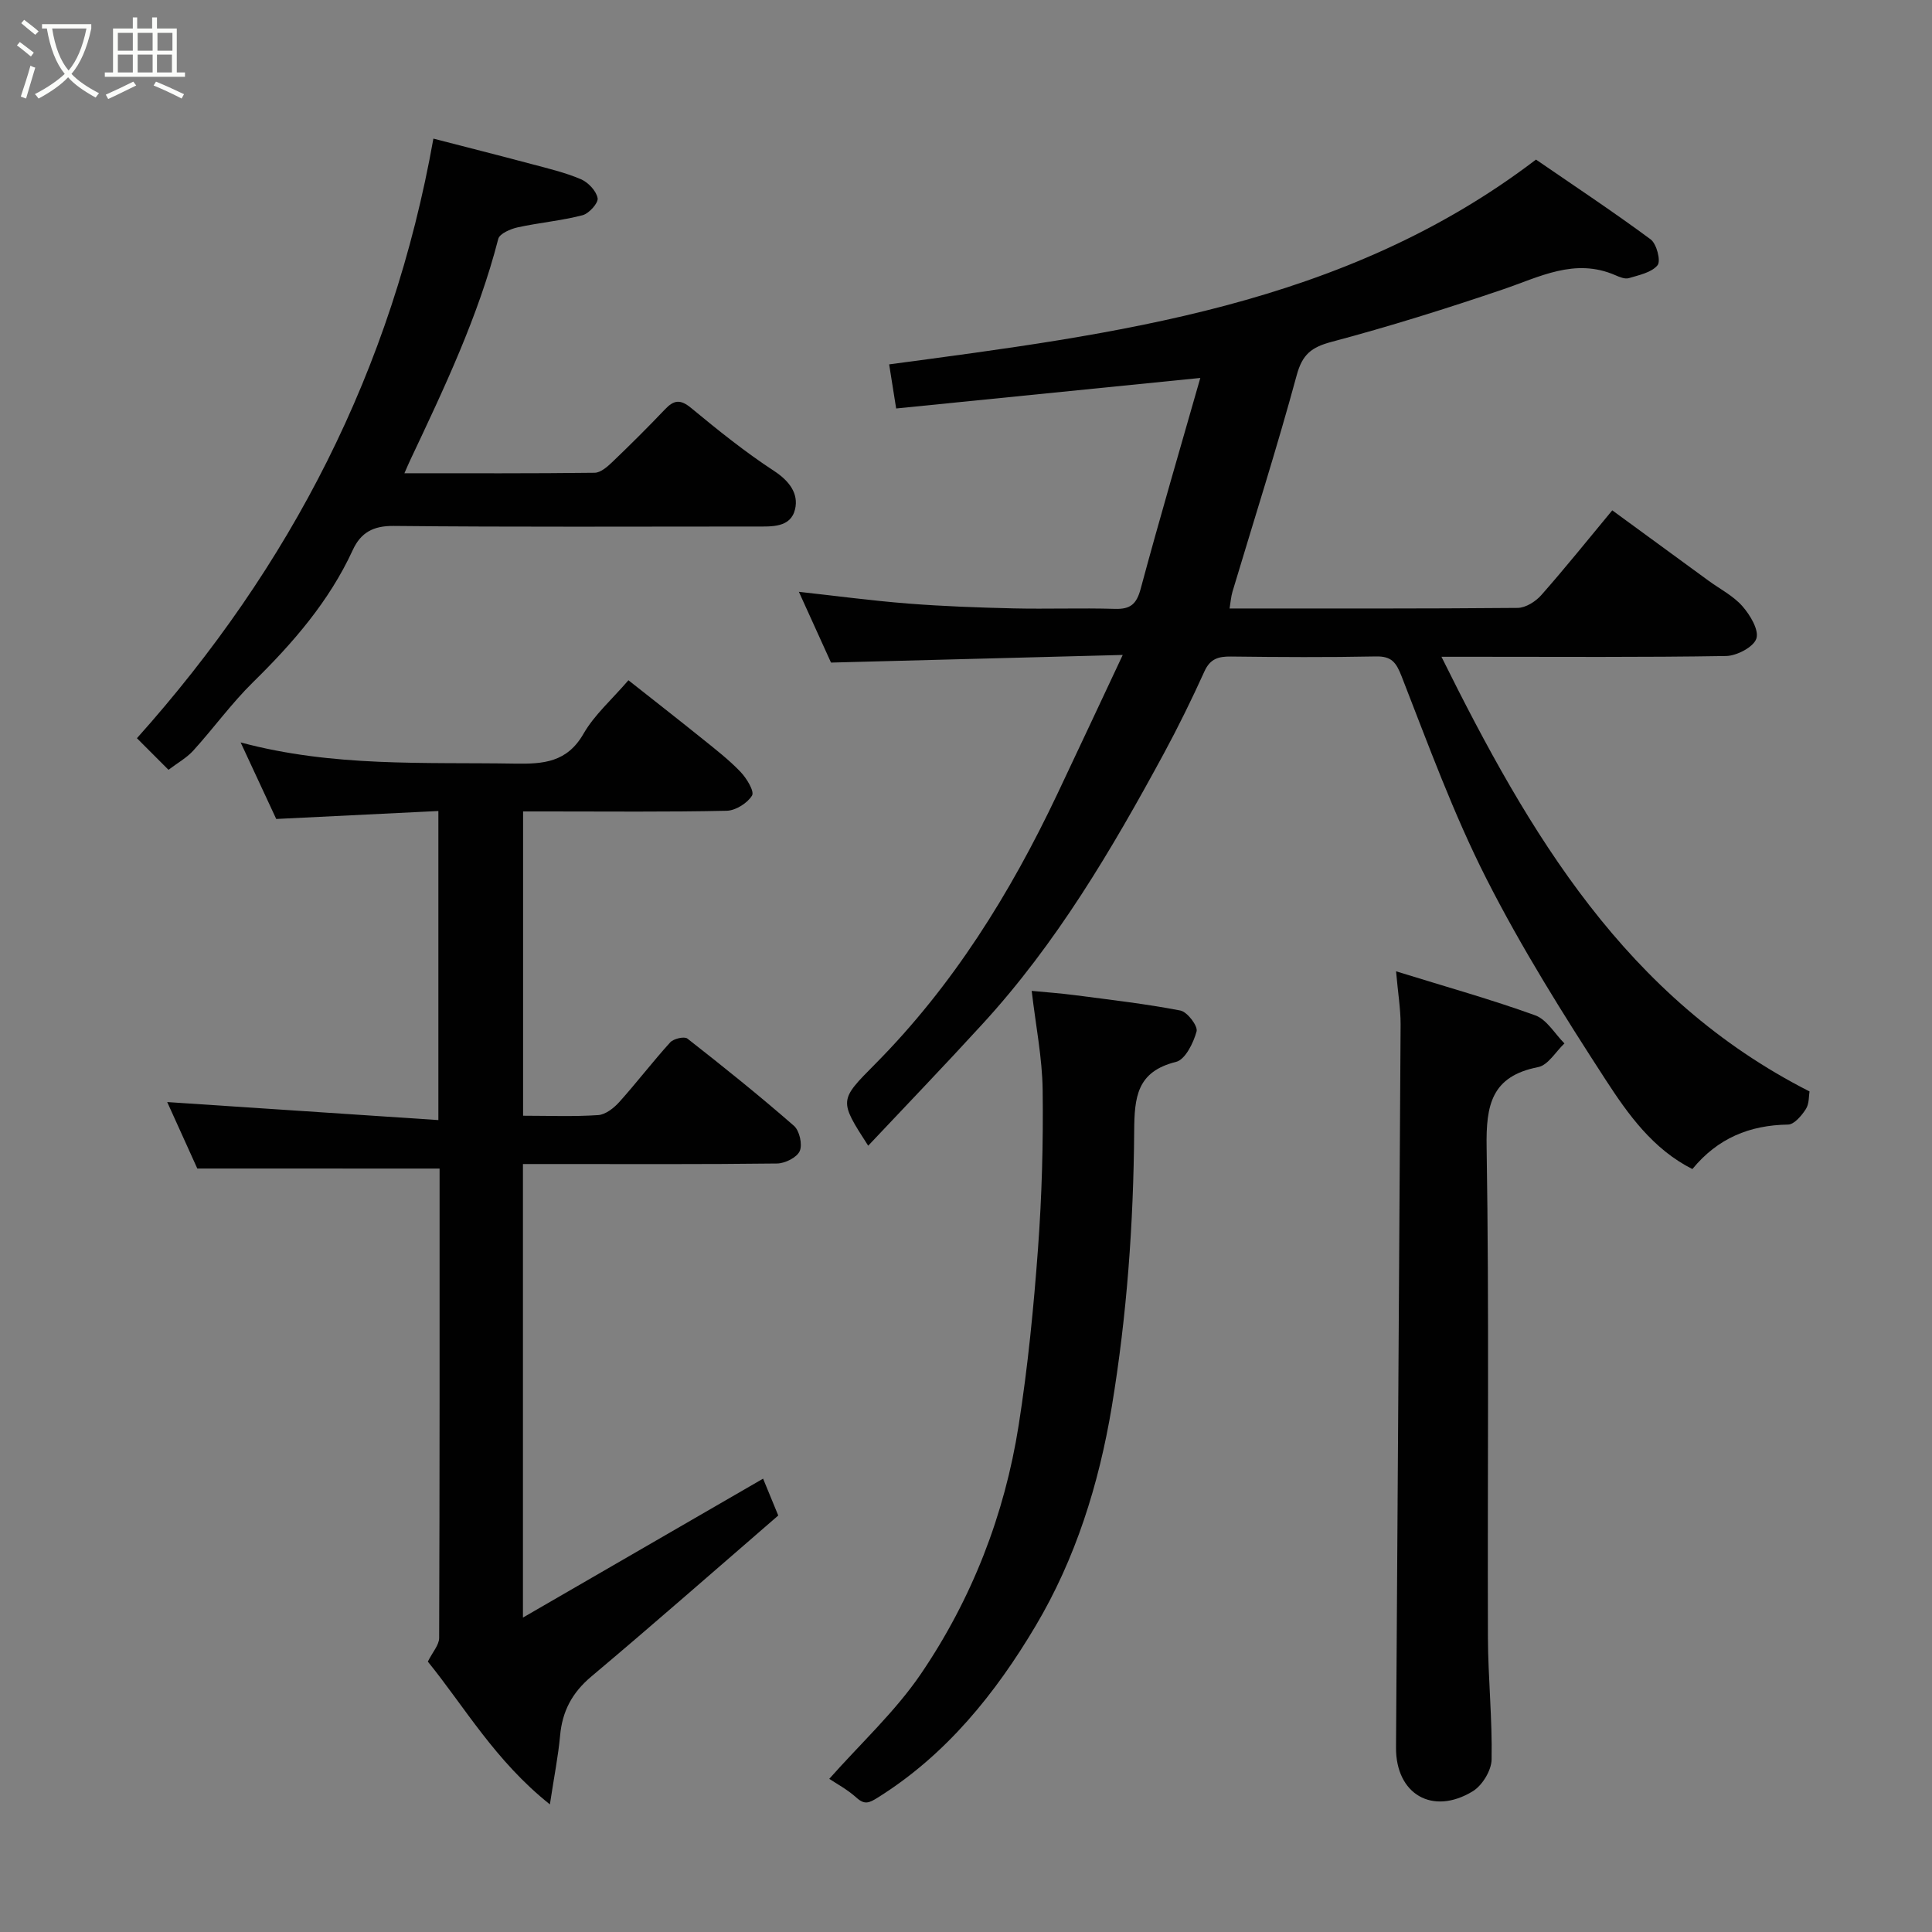 <svg enable-background="new 0 0 400 400" viewBox="0 0 400 400" xmlns="http://www.w3.org/2000/svg"><rect x="0" y="0" width="400" height="400" fill="#808080" stroke="none"/><path d="m6.4 11.7c-1-.8-1.9-1.6-2.9-2.3l.6-.7c.9.7 1.9 1.4 2.9 2.2zm-2.1 8.3c.7-2.1 1.4-4.2 2-6.4.2.1.6.3 1 .4-.7 2.3-1.3 4.4-1.9 6.4zm3-12.8c-1.1-.9-2.1-1.7-2.9-2.4l.6-.7c1 .8 2 1.5 3 2.4zm1.4-1.3v-.9h10.2v.9c-.9 4.2-2.3 7.3-4.1 9.4 1.3 1.4 3.2 2.7 5.7 4-.2.2-.4.5-.7.9-2.5-1.4-4.4-2.7-5.7-4.2-1.4 1.5-3.5 3-6.1 4.4 0 0 0 0-.1-.1-.3-.4-.5-.7-.7-.8 2.7-1.4 4.7-2.8 6.2-4.2-1.8-2.2-3-5.3-3.7-9.4zm9.2 0h-7.1c.6 3.8 1.7 6.7 3.4 8.7 1.7-2 2.9-4.8 3.7-8.7z" fill="#fbfcfa"/><path d="m31.6 3.6h.9v2.3h4.1v9.1h1.7v.9h-16.6v-.9h1.7v-9.1h4.1v-2.3h.9v2.3h3.1v-2.3zm-4 13.3.6.8c-1.9.9-3.8 1.9-5.8 2.8-.2-.3-.3-.6-.5-.9 2-.9 3.9-1.8 5.7-2.7zm-3.2-10.1v3.7h3.1v-3.7zm0 4.5v3.7h3.1v-3.7zm4.1-4.5v3.7h3.1v-3.7zm0 4.5v3.7h3.1v-3.7zm9.1 9.1c-2.1-1.1-4.1-2-5.8-2.7l.5-.8c2.2.9 4.1 1.8 5.8 2.6zm-1.9-13.6h-3.1v3.7h3.1zm-3.2 4.5v3.7h3.1v-3.7z" fill="#fbfcfa"/><g fill="#010101"><path d="m179.75 237.21c-6.06-9.4-6.04-9.37 1.42-16.89 16.12-16.25 28-35.37 37.74-55.93 4.38-9.25 8.72-18.53 13.54-28.79-20.44.53-40.06 1.05-60.4 1.58-1.97-4.34-4.31-9.5-6.65-14.65 7.58.83 15.09 1.84 22.63 2.43 7.25.57 14.52.83 21.79 1 6.99.16 14-.11 20.99.1 3.21.1 4.49-.95 5.35-4.14 3.96-14.73 8.27-29.36 12.35-43.67-21.36 2.14-42.09 4.22-62.97 6.32-.57-3.56-.99-6.25-1.45-9.13 47-6.29 94.14-12.07 133.92-42.4 7.78 5.35 15.91 10.73 23.74 16.52 1.24.92 2.15 4.47 1.43 5.35-1.24 1.52-3.84 2.04-5.96 2.68-.81.24-1.92-.24-2.8-.62-8.39-3.64-15.67.38-23.32 2.97-11.69 3.97-23.49 7.67-35.42 10.84-4.17 1.11-6.04 2.59-7.21 6.9-4.08 15.04-8.83 29.9-13.3 44.83-.31 1.05-.38 2.18-.6 3.47 20.01 0 39.83.06 59.65-.12 1.66-.02 3.72-1.32 4.89-2.65 4.88-5.53 9.5-11.29 14.69-17.55 6.63 4.84 13.27 9.71 19.92 14.56 2.37 1.73 5.13 3.13 7.02 5.28 1.6 1.82 3.47 4.92 2.9 6.7-.56 1.75-4.04 3.58-6.27 3.62-17.32.29-34.65.16-51.98.16-1.83 0-3.66 0-6.95 0 18.22 36.76 38.18 70.67 76.2 89.99-.16.9-.04 2.54-.75 3.64-.87 1.36-2.42 3.2-3.69 3.22-7.96.12-14.57 2.82-19.81 9.21-8.15-4.1-13.3-11.31-17.95-18.47-8.78-13.53-17.4-27.27-24.69-41.63-6.84-13.46-12.04-27.78-17.55-41.88-1.15-2.95-2.1-4.22-5.35-4.15-9.99.2-19.99.14-29.99.02-2.57-.03-4.29.43-5.48 3.04-2.62 5.78-5.42 11.5-8.44 17.08-10.76 19.86-22.21 39.29-37.6 56.04-7.73 8.45-15.66 16.7-23.59 25.12z"/><path d="m40.85 241.93c-1.9-4.2-4.18-9.23-6.23-13.76 18.5 1.23 37.16 2.47 56.14 3.73 0-22 0-42.59 0-63.99-10.98.54-21.91 1.08-33.57 1.65-2.16-4.65-4.59-9.88-7.37-15.85 19.19 5.15 38.01 4.07 56.77 4.39 5.93.1 10.82-.26 14.22-6.19 2.25-3.91 5.84-7.05 9.3-11.07 5.01 3.96 10.23 8.03 15.39 12.18 2.69 2.17 5.44 4.3 7.82 6.79 1.26 1.32 2.91 4.03 2.38 4.9-.95 1.57-3.39 3.1-5.23 3.15-12.32.27-24.65.14-36.98.14-1.63 0-3.26 0-5.19 0v63c5.31 0 10.44.21 15.54-.13 1.53-.1 3.25-1.46 4.37-2.7 3.62-4.03 6.91-8.35 10.55-12.36.69-.76 2.92-1.28 3.55-.79 7.49 5.86 14.91 11.82 22.07 18.07 1.15 1 1.79 3.86 1.2 5.22-.58 1.33-3.04 2.56-4.69 2.58-15.32.19-30.65.11-45.98.11-2.13 0-4.25 0-6.64 0v93.9c16.92-9.79 33.22-19.22 49.72-28.76.67 1.62 1.66 4.05 3.14 7.63-12.73 11-25.6 22.32-38.72 33.35-3.97 3.34-6 7.18-6.45 12.24-.38 4.19-1.22 8.34-2.11 14.22-11.32-9-17.71-20.26-25.27-29.56.98-1.98 2.33-3.43 2.34-4.89.12-32.47.09-64.94.09-97.19-16.69-.01-33.12-.01-50.16-.01z"/><path d="m34.88 159.38c-2.57-2.57-4.56-4.57-6.53-6.54 31.77-35.52 52.85-76.2 61.38-124.14 6.64 1.72 13.48 3.44 20.29 5.26 3.45.92 6.97 1.75 10.24 3.14 1.52.65 3.19 2.42 3.47 3.92.19 1-1.78 3.19-3.12 3.54-4.4 1.14-8.98 1.54-13.43 2.51-1.49.33-3.74 1.3-4.02 2.39-4.13 16.06-11.2 30.92-18.23 45.81-.33.69-.62 1.4-1.2 2.71 13.52 0 26.45.06 39.38-.1 1.23-.01 2.61-1.22 3.62-2.18 3.73-3.57 7.39-7.21 10.95-10.95 1.83-1.93 3.16-2.14 5.4-.29 5.54 4.58 11.18 9.12 17.19 13.05 3.18 2.08 5.1 4.71 4.34 7.92-.92 3.87-4.87 3.58-8.15 3.58-24.99 0-49.98.13-74.97-.12-4.29-.04-6.81 1.42-8.46 5-4.9 10.65-12.4 19.26-20.68 27.39-4.44 4.37-8.13 9.49-12.33 14.12-1.37 1.51-3.27 2.56-5.14 3.98z"/><path d="m289.04 201.1c10.32 3.2 19.7 5.82 28.82 9.12 2.4.87 4.05 3.82 6.04 5.81-1.8 1.7-3.39 4.5-5.44 4.9-9.67 1.89-10.82 7.84-10.67 16.6.54 33.82.16 67.65.27 101.47.03 8.43.92 16.87.76 25.3-.04 2.26-1.94 5.37-3.91 6.57-8.34 5.07-15.94.58-15.88-9.06.31-49.92.67-99.84.95-149.77 0-3.23-.55-6.44-.94-10.94z"/><path d="m171.69 368.29c6.55-7.39 13.68-13.95 18.98-21.74 10.55-15.52 17.31-32.88 20.23-51.45 1.91-12.13 3.11-24.39 4.01-36.64.8-10.89 1.1-21.85.96-32.78-.08-6.64-1.42-13.27-2.27-20.53 2.74.27 5.86.48 8.96.89 7.29.95 14.62 1.79 21.83 3.18 1.43.28 3.65 3.2 3.35 4.32-.65 2.39-2.35 5.84-4.25 6.31-8.12 2.01-8.62 7.28-8.67 14.36-.14 19.08-1.5 38.09-4.63 56.99-2.68 16.14-7.54 31.57-15.78 45.43-8.27 13.93-18.5 26.69-32.69 35.55-1.79 1.12-2.71 1.53-4.41 0-1.88-1.7-4.19-2.93-5.62-3.89z"/></g></svg>